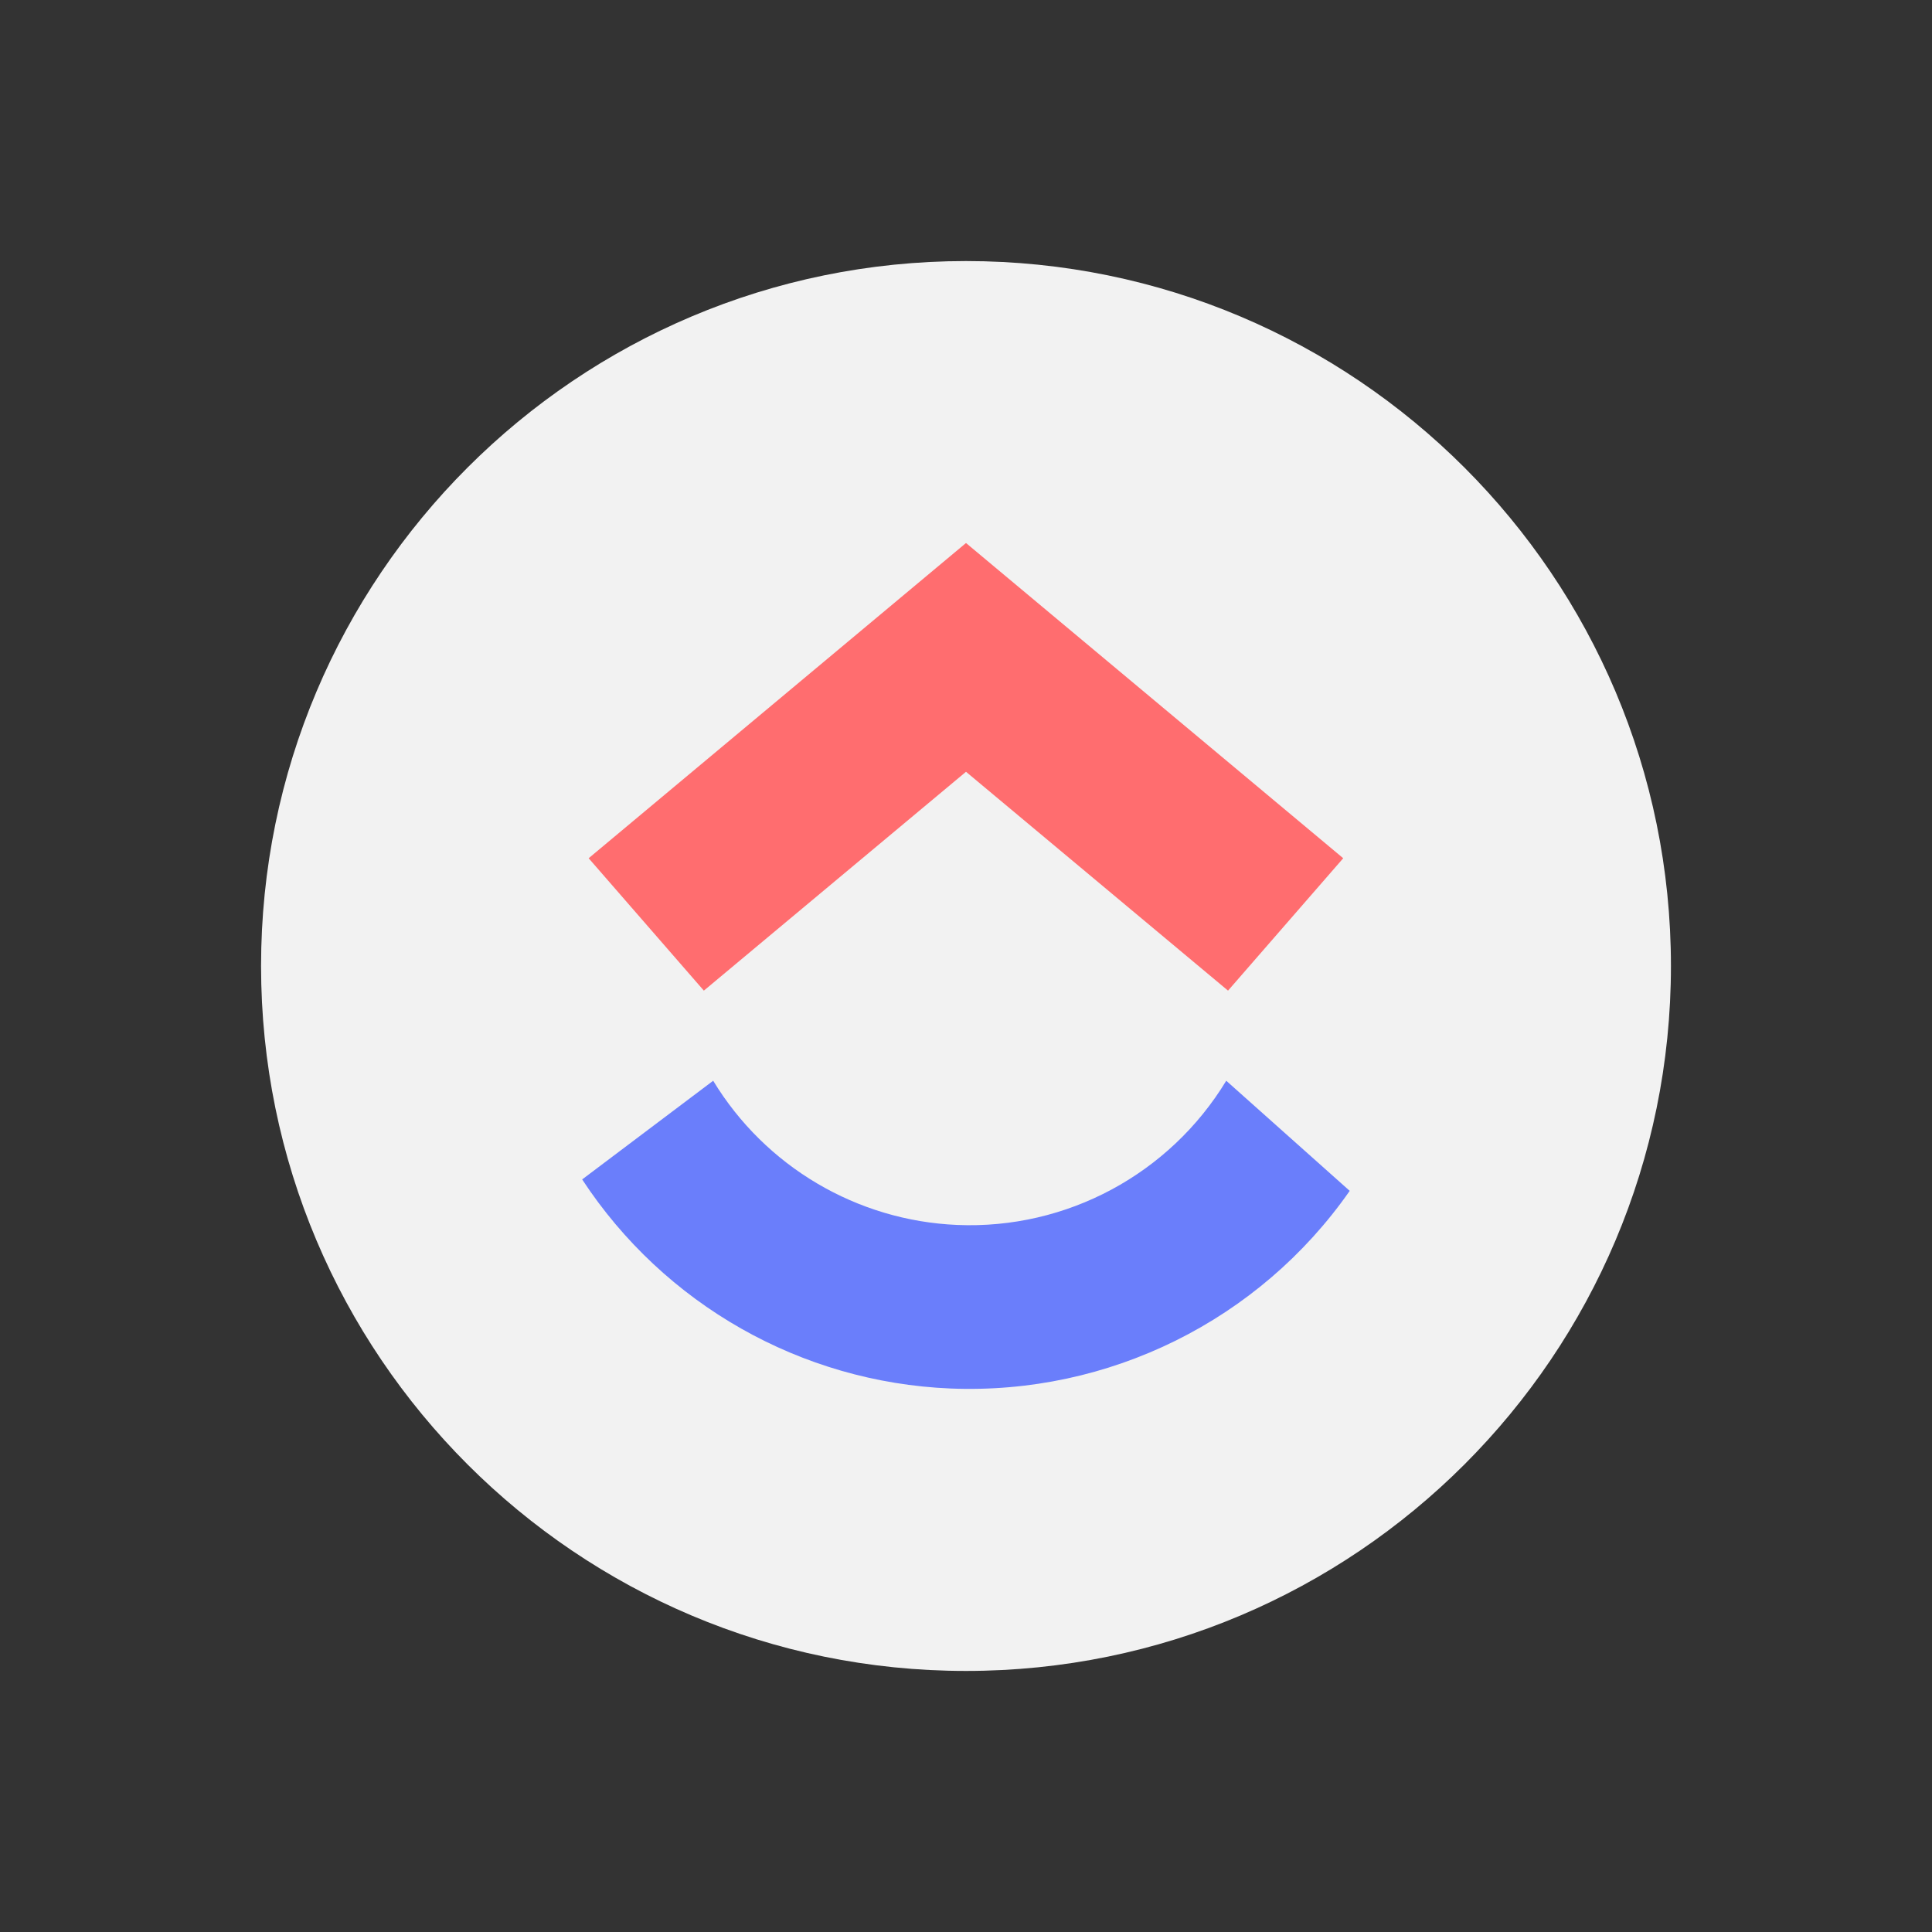 <svg xmlns="http://www.w3.org/2000/svg" xmlns:xlink="http://www.w3.org/1999/xlink" width="64px" height="64px" viewBox="0 0 64 64" version="1.1">
<rect x="0" y="0" width="64" height="64" fill="#333333" stroke="none"/>
<g id="surface1">
<path style=" stroke:none;fill-rule:nonzero;fill:rgb(94.902%,94.902%,94.902%);fill-opacity:1;" d="M 32 8.648 C 44.895 8.648 55.352 19.105 55.352 32 C 55.352 44.895 44.895 55.352 32 55.352 C 19.105 55.352 8.648 44.895 8.648 32 C 8.648 19.105 19.105 8.648 32 8.648 Z M 32 8.648 "/>
<path style=" stroke:none;fill-rule:nonzero;fill:rgb(100%,42.745%,43.529%);fill-opacity:1;" d="M 32 17.988 L 19.5 28.43 L 23.316 32.816 L 32 25.566 L 40.68 32.816 L 44.496 28.43 Z M 32 17.988 "/>
<path style=" stroke:none;fill-rule:nonzero;fill:rgb(41.569%,49.412%,98.431%);fill-opacity:1;" d="M 40.621 35.801 C 38.742 38.898 35.328 40.73 31.711 40.578 C 28.387 40.438 25.352 38.645 23.625 35.801 L 19.285 39.07 C 22 43.211 26.539 45.789 31.484 45.996 C 36.723 46.211 41.711 43.746 44.711 39.449 Z M 40.621 35.801 "/>
</g>
</svg>
